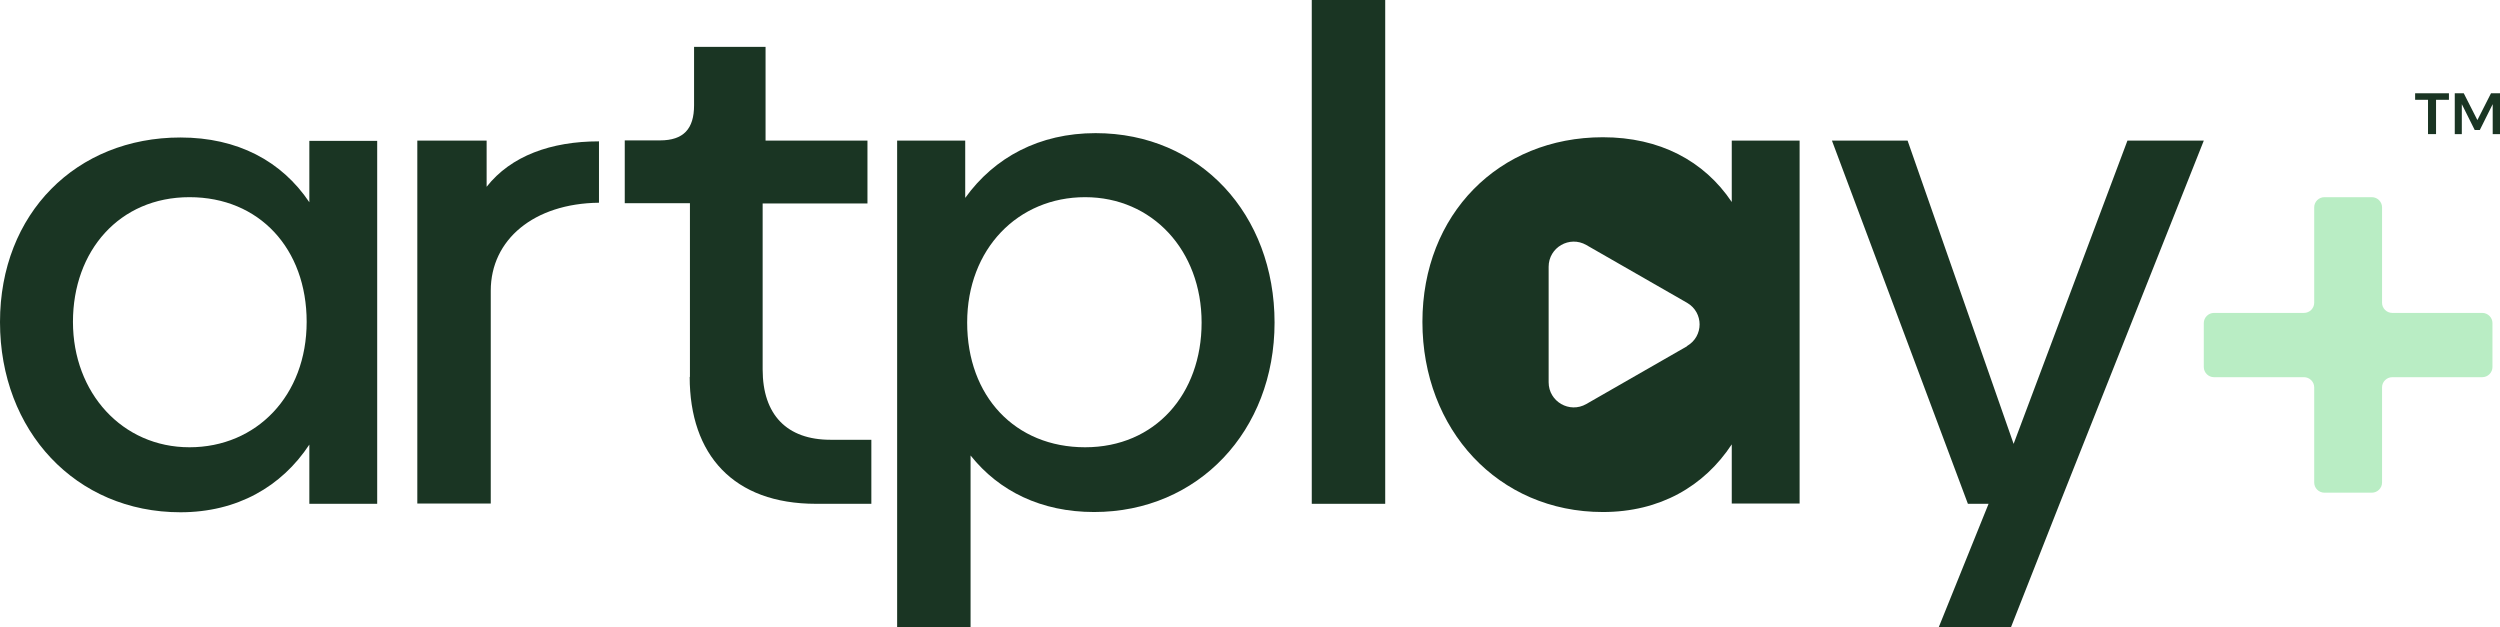 <svg width="307" height="77" viewBox="0 0 307 77" fill="none" xmlns="http://www.w3.org/2000/svg">
<g clip-path="url(#clip0_1_52)">
<path d="M73.555 17.358V24.895C65.551 24.984 60.265 29.435 60.265 35.696V61.837H51.246V17.269H59.758V22.937C62.744 19.139 67.671 17.358 73.555 17.358Z" fill="#1A3523"/>
<path d="M84.724 46.289V24.954H76.72V17.24H81.05C83.947 17.24 85.231 15.815 85.231 12.937V5.756H94.011V17.269H106.524V24.984H93.653V45.369C93.653 50.948 96.639 54.004 101.985 54.004H107.002V61.867H100.193C90.069 61.867 84.694 55.843 84.694 46.289H84.724Z" fill="#1A3523"/>
<path d="M156.516 39.613C156.516 52.906 147.139 62.876 134.357 62.876C127.877 62.876 122.681 60.324 119.186 55.933V77H110.168V17.269H118.529V24.302C122.113 19.317 127.638 16.349 134.536 16.349C147.408 16.349 156.516 26.349 156.516 39.613ZM147.557 39.613C147.557 30.741 141.495 24.213 133.252 24.213C125.01 24.213 118.768 30.563 118.768 39.613C118.768 48.663 124.652 54.924 133.252 54.924C141.853 54.924 147.557 48.396 147.557 39.613Z" fill="#1A3523"/>
<path d="M161.085 0H170.104V61.867H161.085V0Z" fill="#1A3523"/>
<path d="M46.319 17.269V61.867H37.987V54.597C34.582 59.76 29.117 62.906 22.159 62.906C9.288 62.906 0 52.906 0 39.553C0 26.201 9.377 16.884 22.159 16.884C29.147 16.884 34.582 19.762 37.987 24.836V17.299H46.319V17.269ZM37.658 39.524C37.658 30.563 31.865 24.213 23.264 24.213C14.663 24.213 8.959 30.8 8.959 39.524C8.959 48.247 15.021 54.924 23.264 54.924C31.506 54.924 37.658 48.574 37.658 39.524Z" fill="#1A3523"/>
<path d="M270.626 17.269L252.917 61.867L246.944 77.03H238.074L244.196 61.867H241.658L224.964 17.269H234.252L247.272 54.508L261.249 17.269H270.626Z" fill="#1A3523"/>
<path d="M271.88 38.426H282.93C283.617 38.426 284.184 37.862 284.184 37.18V25.459C284.184 24.776 284.751 24.213 285.438 24.213H291.262C291.949 24.213 292.516 24.776 292.516 25.459V37.18C292.516 37.862 293.083 38.426 293.77 38.426H304.82C305.507 38.426 306.074 38.99 306.074 39.672V45.072C306.074 45.755 305.507 46.319 304.82 46.319H293.77C293.083 46.319 292.516 46.883 292.516 47.565V59.256C292.516 59.938 291.949 60.502 291.262 60.502H285.438C284.751 60.502 284.184 59.938 284.184 59.256V47.565C284.184 46.883 283.617 46.319 282.93 46.319H271.88C271.193 46.319 270.626 45.755 270.626 45.072V39.672C270.626 38.99 271.193 38.426 271.88 38.426Z" fill="#B9EDC4"/>
<path d="M212.66 17.269V24.806C209.256 19.732 203.791 16.854 196.832 16.854C184.051 16.854 174.673 26.32 174.673 39.524C174.673 52.728 183.961 62.876 196.832 62.876C203.821 62.876 209.256 59.731 212.66 54.568V61.837H220.992V17.269H212.66ZM207.165 42.521L194.802 49.612C192.741 50.799 190.173 49.316 190.173 46.942V32.758C190.173 30.385 192.741 28.901 194.802 30.088L207.165 37.18C209.226 38.367 209.226 41.304 207.165 42.491V42.521Z" fill="#1A3523"/>
<path d="M296.607 11.454H300.729V12.255H299.146V16.468H298.16V12.255H296.578V11.454H296.607Z" fill="#1A3523"/>
<path d="M301.445 11.454H302.55L304.223 14.747L305.895 11.454H307V16.468H306.104V12.789L304.521 15.964H303.894L302.311 12.789V16.468H301.445V11.454Z" fill="#1A3523"/>
</g>
<defs>
<clipPath id="clip0_1_52">
<rect width="307" height="77" fill="white"/>
</clipPath>
</defs>
</svg>
